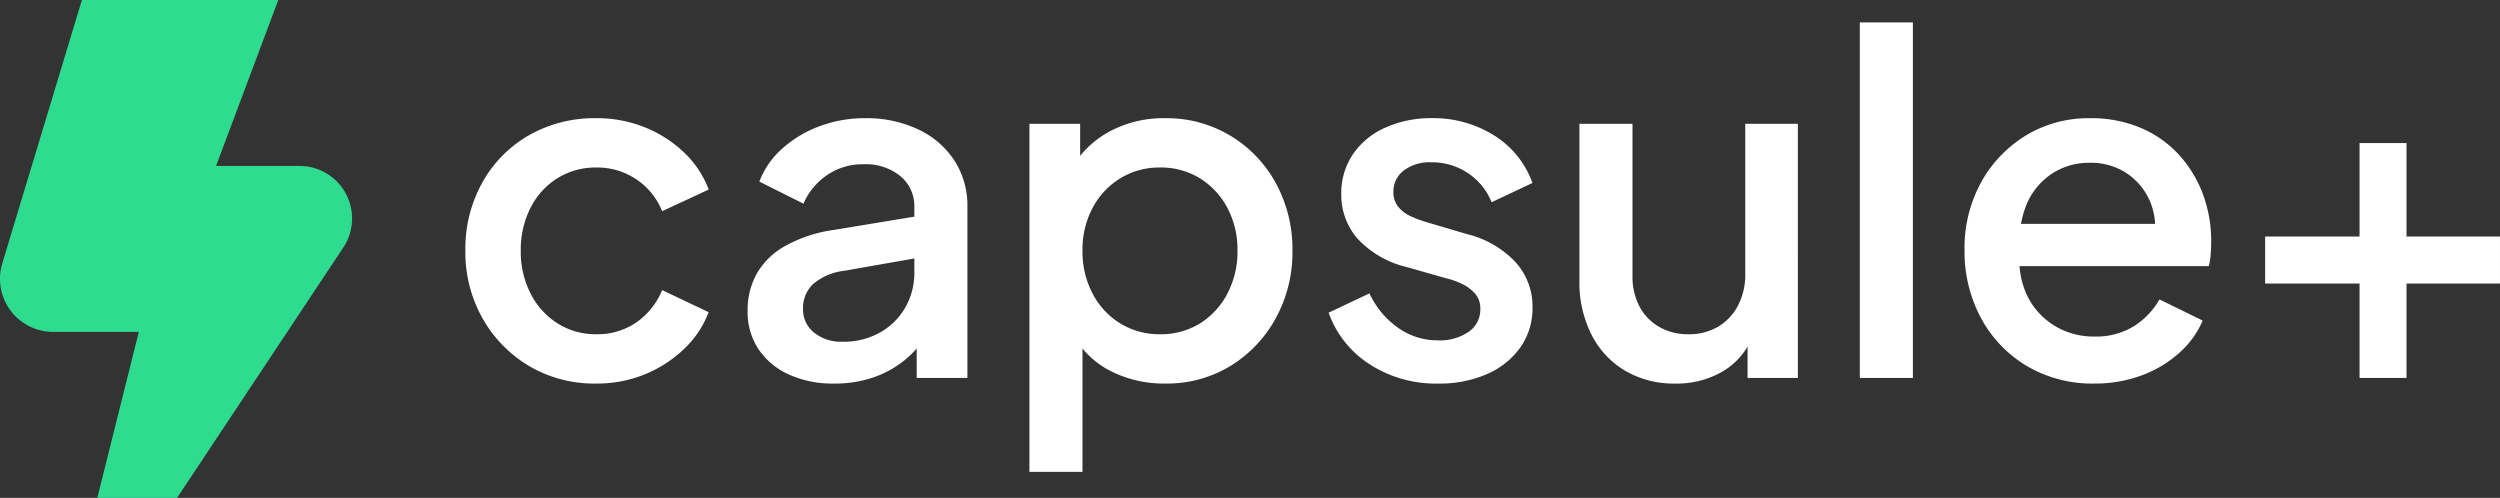 <svg xmlns="http://www.w3.org/2000/svg" width="191.62" height="38.158" viewBox="0 0 191.62 38.158">
  <rect x="0" y="0" width="191.62" height="38.158" fill="#333333" stroke="none"/>
  <g id="Group_5482" data-name="Group 5482" transform="translate(-613.029 -37.033)">
    <path id="Path_2766" data-name="Path 2766" d="M11.628.432A9.844,9.844,0,0,1,6.462-.918,9.916,9.916,0,0,1,2.9-4.572a10.348,10.348,0,0,1-1.314-5.22,10.389,10.389,0,0,1,1.3-5.184,9.47,9.47,0,0,1,3.564-3.618,10.151,10.151,0,0,1,5.184-1.314,9.757,9.757,0,0,1,3.708.7,9.424,9.424,0,0,1,3.006,1.926,7.63,7.63,0,0,1,1.89,2.844L16.668-12.78a5.267,5.267,0,0,0-1.962-2.43,5.345,5.345,0,0,0-3.078-.918,5.545,5.545,0,0,0-2.97.81,5.658,5.658,0,0,0-2.07,2.268,7.05,7.05,0,0,0-.756,3.294,7.05,7.05,0,0,0,.756,3.294,5.788,5.788,0,0,0,2.07,2.286,5.454,5.454,0,0,0,2.97.828,5.239,5.239,0,0,0,3.078-.918,5.549,5.549,0,0,0,1.962-2.466L20.232-5.04a7.532,7.532,0,0,1-1.854,2.79A9.516,9.516,0,0,1,15.372-.288,9.637,9.637,0,0,1,11.628.432Zm18.216,0a8.088,8.088,0,0,1-3.474-.7,5.55,5.55,0,0,1-2.322-1.944,5.165,5.165,0,0,1-.828-2.934,5.743,5.743,0,0,1,.7-2.844A5.708,5.708,0,0,1,26.1-10.116a10.69,10.69,0,0,1,3.708-1.224l6.768-1.116v3.2L30.6-8.208a4.467,4.467,0,0,0-2.376,1.026,2.527,2.527,0,0,0-.756,1.89,2.253,2.253,0,0,0,.846,1.818,3.3,3.3,0,0,0,2.178.7,5.675,5.675,0,0,0,2.9-.72,5.117,5.117,0,0,0,1.926-1.926A5.341,5.341,0,0,0,36-8.1v-5a2.975,2.975,0,0,0-1.062-2.358,4.171,4.171,0,0,0-2.826-.918,4.8,4.8,0,0,0-2.826.846A5.078,5.078,0,0,0,27.5-13.356L24.12-15.048a6.4,6.4,0,0,1,1.764-2.538,8.9,8.9,0,0,1,2.862-1.71,9.844,9.844,0,0,1,3.474-.612,9.253,9.253,0,0,1,4.086.864,6.69,6.69,0,0,1,2.772,2.394,6.382,6.382,0,0,1,.99,3.546V0H36.18V-3.528l.828.108a7.353,7.353,0,0,1-1.746,2.052A7.872,7.872,0,0,1,32.85-.036,9.133,9.133,0,0,1,29.844.432ZM44.82,7.2V-19.476h3.888v4.032l-.468-.936a7.509,7.509,0,0,1,2.88-2.592,8.765,8.765,0,0,1,4.1-.936,9.483,9.483,0,0,1,4.986,1.332A9.592,9.592,0,0,1,63.7-14.94,10.505,10.505,0,0,1,64.98-9.756,10.5,10.5,0,0,1,63.7-4.572,9.775,9.775,0,0,1,60.228-.918a9.36,9.36,0,0,1-5,1.35A9.015,9.015,0,0,1,51.1-.5,6.692,6.692,0,0,1,48.24-3.2l.648-.756V7.2ZM54.828-3.348a5.675,5.675,0,0,0,3.06-.828,5.873,5.873,0,0,0,2.106-2.286,6.915,6.915,0,0,0,.774-3.294,6.81,6.81,0,0,0-.774-3.276A5.906,5.906,0,0,0,57.888-15.3a5.675,5.675,0,0,0-3.06-.828,5.7,5.7,0,0,0-3.042.828,5.86,5.86,0,0,0-2.124,2.268,6.81,6.81,0,0,0-.774,3.276,6.915,6.915,0,0,0,.774,3.294,5.828,5.828,0,0,0,2.124,2.286A5.7,5.7,0,0,0,54.828-3.348ZM76.14.432A9.331,9.331,0,0,1,70.9-1.044,7.812,7.812,0,0,1,67.752-5L70.884-6.48a6.626,6.626,0,0,0,2.178,2.628,5.24,5.24,0,0,0,3.078.972,3.913,3.913,0,0,0,2.34-.648,2.06,2.06,0,0,0,.9-1.764,1.706,1.706,0,0,0-.4-1.17,3.1,3.1,0,0,0-.99-.738,5.81,5.81,0,0,0-1.206-.432L73.728-8.5a7.5,7.5,0,0,1-3.762-2.178,5.085,5.085,0,0,1-1.242-3.4,5.313,5.313,0,0,1,.9-3.078,5.88,5.88,0,0,1,2.484-2.034,8.518,8.518,0,0,1,3.564-.72,8.733,8.733,0,0,1,4.752,1.314,7.109,7.109,0,0,1,2.952,3.654l-3.132,1.476A4.818,4.818,0,0,0,78.426-15.7a4.917,4.917,0,0,0-2.79-.828,3.316,3.316,0,0,0-2.124.63,2,2,0,0,0-.792,1.638,1.758,1.758,0,0,0,.36,1.134,2.574,2.574,0,0,0,.936.72,8.338,8.338,0,0,0,1.188.45l3.168.936A7.584,7.584,0,0,1,82.08-8.874a5.053,5.053,0,0,1,1.3,3.474,5.179,5.179,0,0,1-.918,3.042A6.1,6.1,0,0,1,79.92-.306,9.041,9.041,0,0,1,76.14.432Zm18.18,0a7.363,7.363,0,0,1-3.852-.99A6.761,6.761,0,0,1,87.894-3.33a8.878,8.878,0,0,1-.918-4.122V-19.476h4.068V-7.812a4.881,4.881,0,0,0,.54,2.34A3.879,3.879,0,0,0,93.1-3.906a4.4,4.4,0,0,0,2.232.558A4.365,4.365,0,0,0,97.6-3.924a4.066,4.066,0,0,0,1.53-1.62,5.119,5.119,0,0,0,.558-2.448V-19.476h4.032V0H99.864V-3.816l.432.5A5.406,5.406,0,0,1,98.028-.54,6.947,6.947,0,0,1,94.32.432ZM108.468,0V-27.252h4.068V0Zm17.964.432a9.844,9.844,0,0,1-5.166-1.35,9.473,9.473,0,0,1-3.51-3.672,10.728,10.728,0,0,1-1.26-5.2,10.45,10.45,0,0,1,1.278-5.22,9.665,9.665,0,0,1,3.438-3.582,9.232,9.232,0,0,1,4.9-1.314,9.7,9.7,0,0,1,3.924.756,8.424,8.424,0,0,1,2.916,2.07,9.252,9.252,0,0,1,1.818,3.006,10.233,10.233,0,0,1,.63,3.6q0,.468-.036.972a5.467,5.467,0,0,1-.144.936H119.7v-3.24h13.212l-1.944,1.476a5.2,5.2,0,0,0-.234-3.15,4.912,4.912,0,0,0-1.8-2.2,4.948,4.948,0,0,0-2.826-.81,5.209,5.209,0,0,0-2.88.81,5.263,5.263,0,0,0-1.944,2.3,7.418,7.418,0,0,0-.54,3.618A6.319,6.319,0,0,0,121.3-6.3,5.55,5.55,0,0,0,123.39-4a5.767,5.767,0,0,0,3.078.828,5.475,5.475,0,0,0,3.006-.792,5.839,5.839,0,0,0,1.962-2.052l3.312,1.62a7,7,0,0,1-1.782,2.466A8.86,8.86,0,0,1,130.086-.2,10.294,10.294,0,0,1,126.432.432ZM146.772,0V-7.236h-7.236v-3.6h7.236V-18h3.6v7.164h7.164v3.6h-7.164V0Z" transform="translate(647.112 66)" fill="#fff"/>
    <path id="bolt" d="M17.6,38.158H11.487l3.18-12.719H8.1a4.072,4.072,0,0,1-3.9-5.247L10.306,0H25.358l-4.77,12.719h6.4a4.027,4.027,0,0,1,3.355,6.251Z" transform="translate(609.002 37.033)" fill="#2edc90"/>
  </g>
</svg>
